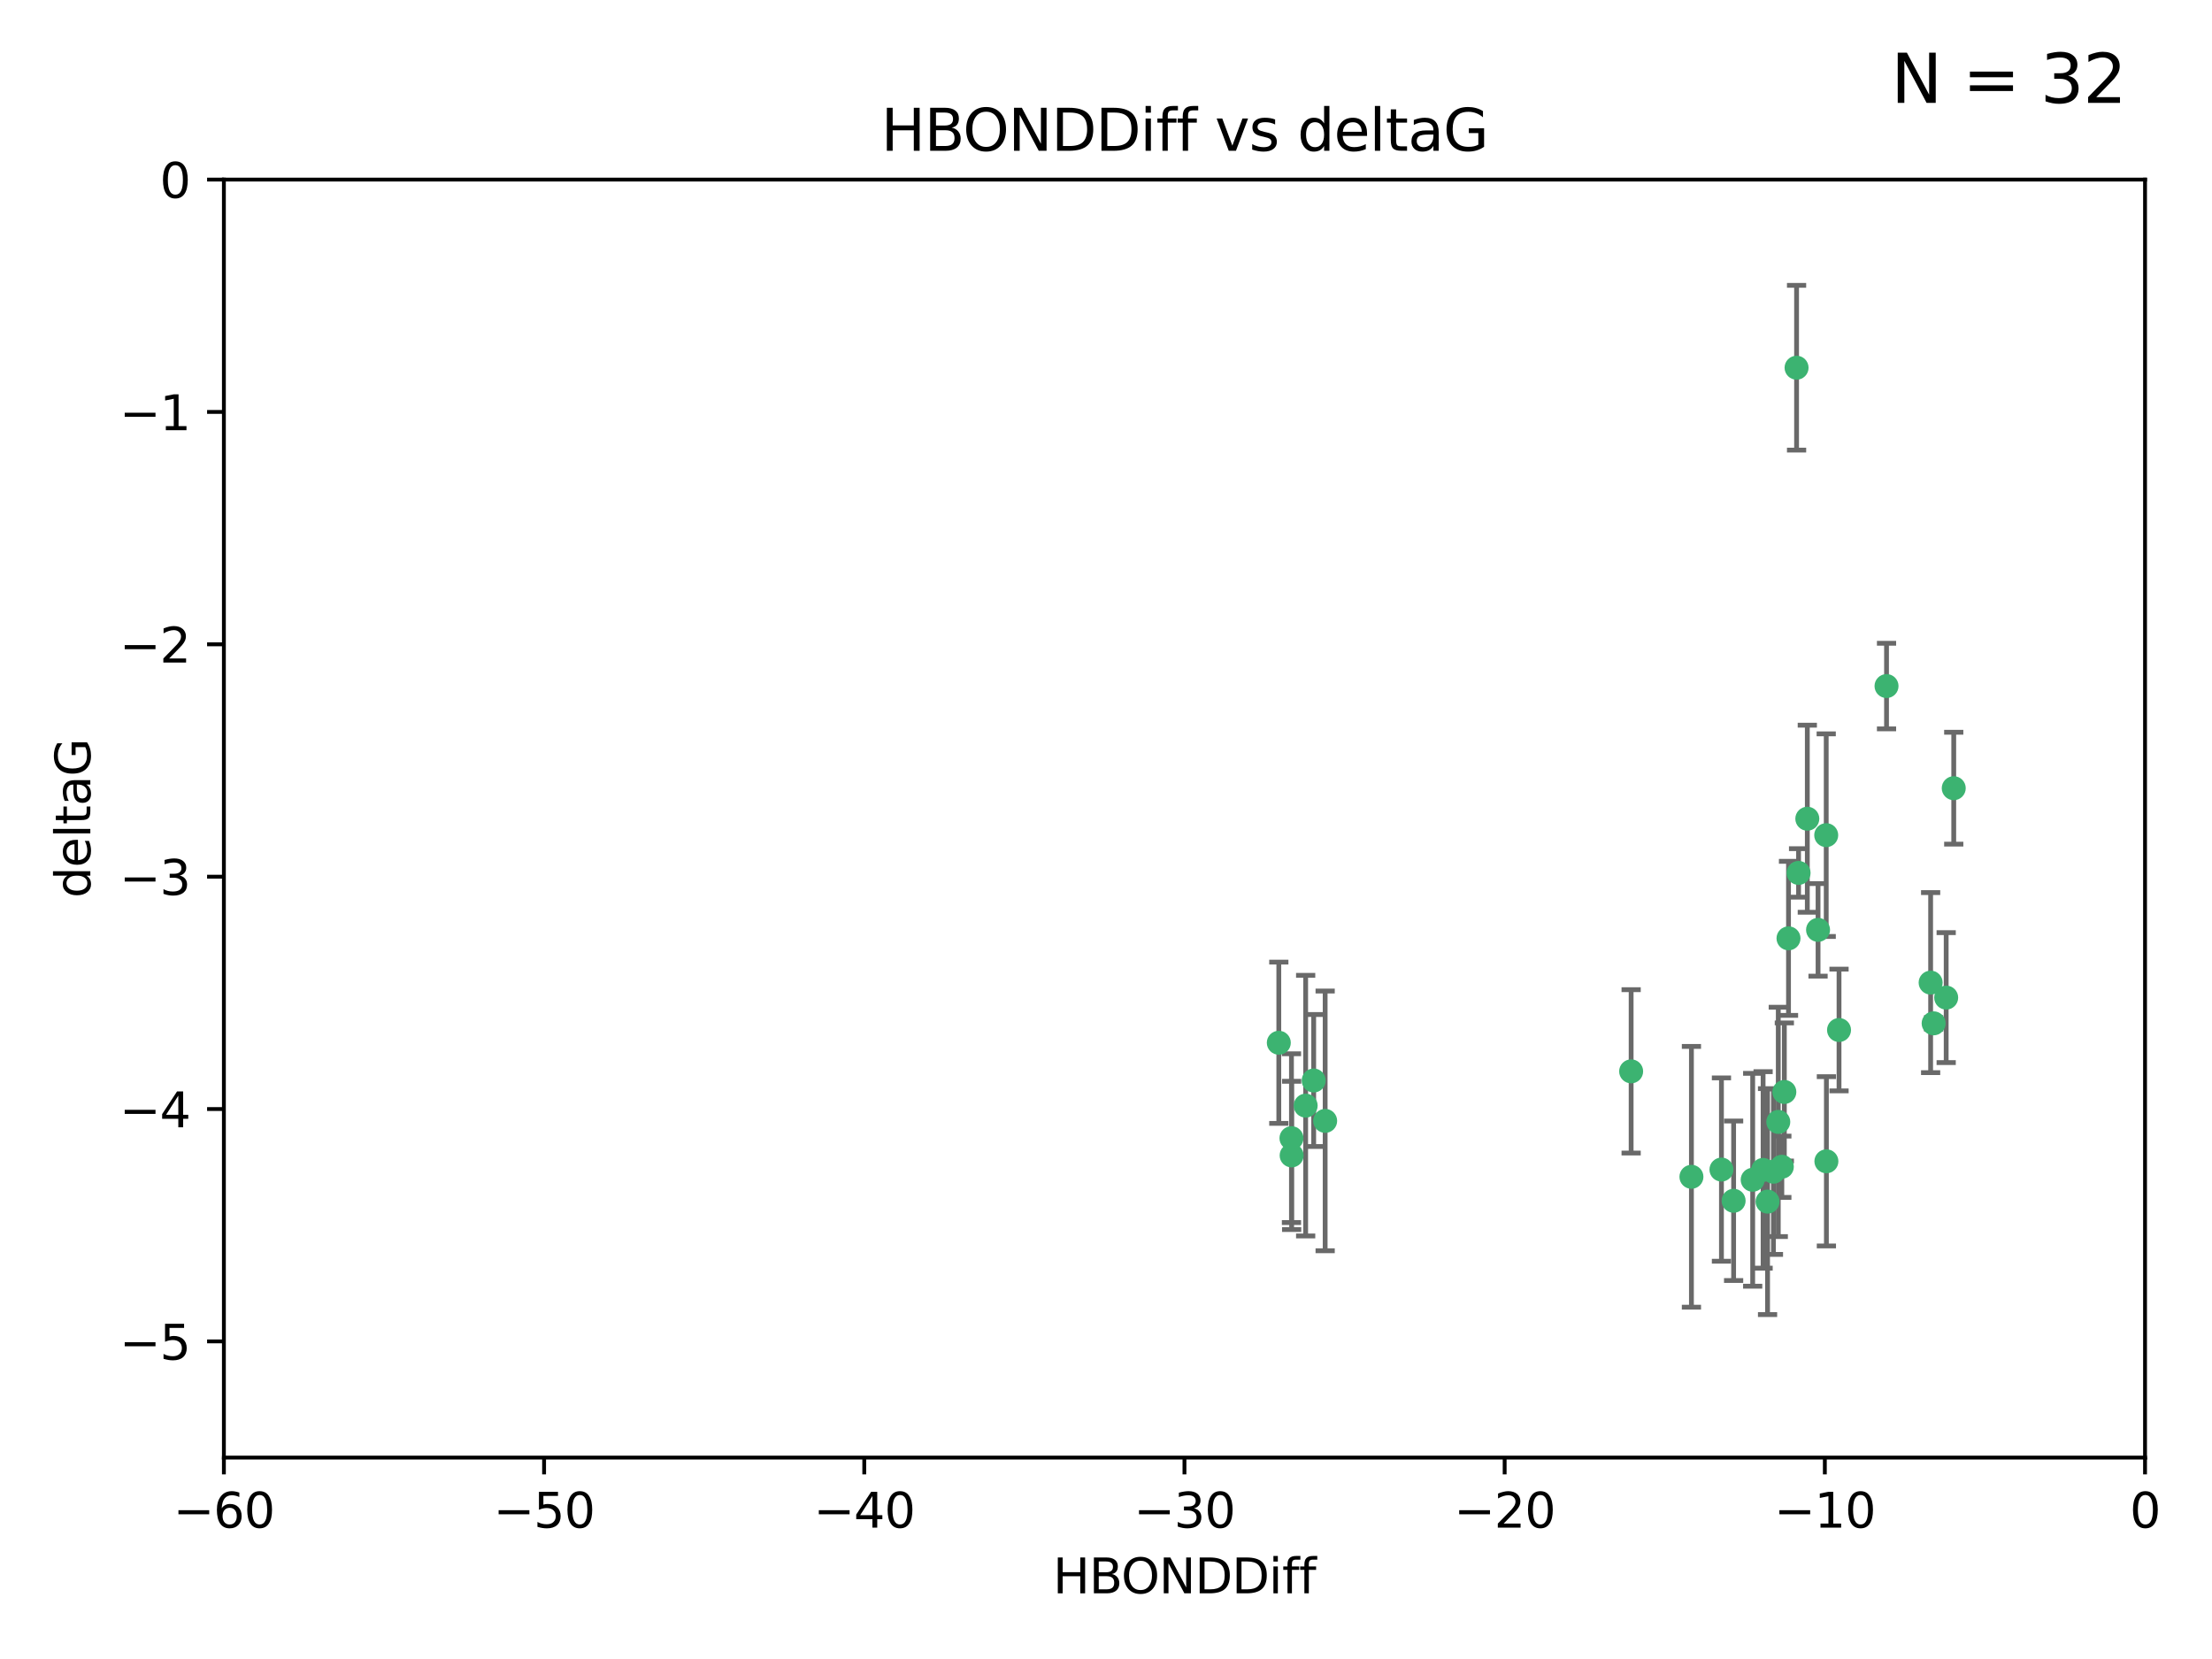 <?xml version="1.0" encoding="utf-8" standalone="no"?>
<!DOCTYPE svg PUBLIC "-//W3C//DTD SVG 1.1//EN"
  "http://www.w3.org/Graphics/SVG/1.1/DTD/svg11.dtd">
<svg xmlns:xlink="http://www.w3.org/1999/xlink" width="460.8pt" height="345.6pt" viewBox="0 0 460.8 345.6" xmlns="http://www.w3.org/2000/svg" version="1.1">
 <defs>
  <style type="text/css">*{stroke-linejoin: round; stroke-linecap: butt}</style>
 </defs>
 <g id="figure_1">
  <g id="patch_1">
   <path d="M 0 345.6 
L 460.8 345.6 
L 460.8 0 
L 0 0 
z
" style="fill: #ffffff"/>
  </g>
  <g id="axes_1">
   <g id="patch_2">
    <path d="M 46.64 303.64 
L 446.85 303.64 
L 446.85 37.411 
L 46.64 37.411 
z
" style="fill: #ffffff"/>
   </g>
   <g id="PathCollection_1">
    <defs>
     <path id="m28b02f0e91" d="M 0 1.118 
C 0.297 1.118 0.581 1 0.791 0.791 
C 1 0.581 1.118 0.297 1.118 0 
C 1.118 -0.297 1 -0.581 0.791 -0.791 
C 0.581 -1 0.297 -1.118 0 -1.118 
C -0.297 -1.118 -0.581 -1 -0.791 -0.791 
C -1 -0.581 -1.118 -0.297 -1.118 0 
C -1.118 0.297 -1 0.581 -0.791 0.791 
C -0.581 1 -0.297 1.118 0 1.118 
z
" style="stroke: #3cb371"/>
    </defs>
    <g clip-path="url(#p4014a7ffcc)">
     <use xlink:href="#m28b02f0e91" x="368.215" y="250.316" style="fill: #3cb371; stroke: #3cb371"/>
     <use xlink:href="#m28b02f0e91" x="380.471" y="241.921" style="fill: #3cb371; stroke: #3cb371"/>
     <use xlink:href="#m28b02f0e91" x="269.035" y="237.101" style="fill: #3cb371; stroke: #3cb371"/>
     <use xlink:href="#m28b02f0e91" x="358.61" y="243.641" style="fill: #3cb371; stroke: #3cb371"/>
     <use xlink:href="#m28b02f0e91" x="352.356" y="245.151" style="fill: #3cb371; stroke: #3cb371"/>
     <use xlink:href="#m28b02f0e91" x="371.188" y="243.057" style="fill: #3cb371; stroke: #3cb371"/>
     <use xlink:href="#m28b02f0e91" x="339.796" y="223.183" style="fill: #3cb371; stroke: #3cb371"/>
     <use xlink:href="#m28b02f0e91" x="370.448" y="233.712" style="fill: #3cb371; stroke: #3cb371"/>
     <use xlink:href="#m28b02f0e91" x="276.054" y="233.502" style="fill: #3cb371; stroke: #3cb371"/>
     <use xlink:href="#m28b02f0e91" x="361.144" y="250.142" style="fill: #3cb371; stroke: #3cb371"/>
     <use xlink:href="#m28b02f0e91" x="378.734" y="193.709" style="fill: #3cb371; stroke: #3cb371"/>
     <use xlink:href="#m28b02f0e91" x="269.073" y="240.695" style="fill: #3cb371; stroke: #3cb371"/>
     <use xlink:href="#m28b02f0e91" x="273.664" y="225.088" style="fill: #3cb371; stroke: #3cb371"/>
     <use xlink:href="#m28b02f0e91" x="365.116" y="245.769" style="fill: #3cb371; stroke: #3cb371"/>
     <use xlink:href="#m28b02f0e91" x="383.103" y="214.57" style="fill: #3cb371; stroke: #3cb371"/>
     <use xlink:href="#m28b02f0e91" x="367.286" y="243.713" style="fill: #3cb371; stroke: #3cb371"/>
     <use xlink:href="#m28b02f0e91" x="380.434" y="173.979" style="fill: #3cb371; stroke: #3cb371"/>
     <use xlink:href="#m28b02f0e91" x="369.439" y="244.088" style="fill: #3cb371; stroke: #3cb371"/>
     <use xlink:href="#m28b02f0e91" x="461.043" y="141.469" style="fill: #3cb371; stroke: #3cb371"/>
     <use xlink:href="#m28b02f0e91" x="374.258" y="76.602" style="fill: #3cb371; stroke: #3cb371"/>
     <use xlink:href="#m28b02f0e91" x="407" y="164.196" style="fill: #3cb371; stroke: #3cb371"/>
     <use xlink:href="#m28b02f0e91" x="372.579" y="195.473" style="fill: #3cb371; stroke: #3cb371"/>
     <use xlink:href="#m28b02f0e91" x="405.425" y="207.82" style="fill: #3cb371; stroke: #3cb371"/>
     <use xlink:href="#m28b02f0e91" x="376.497" y="170.554" style="fill: #3cb371; stroke: #3cb371"/>
     <use xlink:href="#m28b02f0e91" x="271.993" y="230.324" style="fill: #3cb371; stroke: #3cb371"/>
     <use xlink:href="#m28b02f0e91" x="371.712" y="227.477" style="fill: #3cb371; stroke: #3cb371"/>
     <use xlink:href="#m28b02f0e91" x="266.399" y="217.224" style="fill: #3cb371; stroke: #3cb371"/>
     <use xlink:href="#m28b02f0e91" x="459.389" y="126.26" style="fill: #3cb371; stroke: #3cb371"/>
     <use xlink:href="#m28b02f0e91" x="392.998" y="142.919" style="fill: #3cb371; stroke: #3cb371"/>
     <use xlink:href="#m28b02f0e91" x="374.675" y="181.846" style="fill: #3cb371; stroke: #3cb371"/>
     <use xlink:href="#m28b02f0e91" x="402.812" y="213.179" style="fill: #3cb371; stroke: #3cb371"/>
     <use xlink:href="#m28b02f0e91" x="402.186" y="204.697" style="fill: #3cb371; stroke: #3cb371"/>
    </g>
   </g>
   <g id="matplotlib.axis_1">
    <g id="xtick_1">
     <g id="line2d_1">
      <defs>
       <path id="mfb680954b6" d="M 0 0 
L 0 3.5 
" style="stroke: #000000; stroke-width: 0.8"/>
      </defs>
      <g>
       <use xlink:href="#mfb680954b6" x="46.64" y="303.64" style="stroke: #000000; stroke-width: 0.8"/>
      </g>
     </g>
     <g id="text_1">
      <!-- −60 -->
      <g transform="translate(36.088 318.238)scale(0.1 -0.1)">
       <defs>
        <path id="DejaVuSans-2212" d="M 678 2272 
L 4684 2272 
L 4684 1741 
L 678 1741 
L 678 2272 
z
" transform="scale(0.016)"/>
        <path id="DejaVuSans-36" d="M 2113 2584 
Q 1688 2584 1439 2293 
Q 1191 2003 1191 1497 
Q 1191 994 1439 701 
Q 1688 409 2113 409 
Q 2538 409 2786 701 
Q 3034 994 3034 1497 
Q 3034 2003 2786 2293 
Q 2538 2584 2113 2584 
z
M 3366 4563 
L 3366 3988 
Q 3128 4100 2886 4159 
Q 2644 4219 2406 4219 
Q 1781 4219 1451 3797 
Q 1122 3375 1075 2522 
Q 1259 2794 1537 2939 
Q 1816 3084 2150 3084 
Q 2853 3084 3261 2657 
Q 3669 2231 3669 1497 
Q 3669 778 3244 343 
Q 2819 -91 2113 -91 
Q 1303 -91 875 529 
Q 447 1150 447 2328 
Q 447 3434 972 4092 
Q 1497 4750 2381 4750 
Q 2619 4750 2861 4703 
Q 3103 4656 3366 4563 
z
" transform="scale(0.016)"/>
        <path id="DejaVuSans-30" d="M 2034 4250 
Q 1547 4250 1301 3770 
Q 1056 3291 1056 2328 
Q 1056 1369 1301 889 
Q 1547 409 2034 409 
Q 2525 409 2770 889 
Q 3016 1369 3016 2328 
Q 3016 3291 2770 3770 
Q 2525 4250 2034 4250 
z
M 2034 4750 
Q 2819 4750 3233 4129 
Q 3647 3509 3647 2328 
Q 3647 1150 3233 529 
Q 2819 -91 2034 -91 
Q 1250 -91 836 529 
Q 422 1150 422 2328 
Q 422 3509 836 4129 
Q 1250 4750 2034 4750 
z
" transform="scale(0.016)"/>
       </defs>
       <use xlink:href="#DejaVuSans-2212"/>
       <use xlink:href="#DejaVuSans-36" x="83.789"/>
       <use xlink:href="#DejaVuSans-30" x="147.412"/>
      </g>
     </g>
    </g>
    <g id="xtick_2">
     <g id="line2d_2">
      <g>
       <use xlink:href="#mfb680954b6" x="113.342" y="303.64" style="stroke: #000000; stroke-width: 0.8"/>
      </g>
     </g>
     <g id="text_2">
      <!-- −50 -->
      <g transform="translate(102.789 318.238)scale(0.1 -0.1)">
       <defs>
        <path id="DejaVuSans-35" d="M 691 4666 
L 3169 4666 
L 3169 4134 
L 1269 4134 
L 1269 2991 
Q 1406 3038 1543 3061 
Q 1681 3084 1819 3084 
Q 2600 3084 3056 2656 
Q 3513 2228 3513 1497 
Q 3513 744 3044 326 
Q 2575 -91 1722 -91 
Q 1428 -91 1123 -41 
Q 819 9 494 109 
L 494 744 
Q 775 591 1075 516 
Q 1375 441 1709 441 
Q 2250 441 2565 725 
Q 2881 1009 2881 1497 
Q 2881 1984 2565 2268 
Q 2250 2553 1709 2553 
Q 1456 2553 1204 2497 
Q 953 2441 691 2322 
L 691 4666 
z
" transform="scale(0.016)"/>
       </defs>
       <use xlink:href="#DejaVuSans-2212"/>
       <use xlink:href="#DejaVuSans-35" x="83.789"/>
       <use xlink:href="#DejaVuSans-30" x="147.412"/>
      </g>
     </g>
    </g>
    <g id="xtick_3">
     <g id="line2d_3">
      <g>
       <use xlink:href="#mfb680954b6" x="180.043" y="303.64" style="stroke: #000000; stroke-width: 0.8"/>
      </g>
     </g>
     <g id="text_3">
      <!-- −40 -->
      <g transform="translate(169.491 318.238)scale(0.1 -0.1)">
       <defs>
        <path id="DejaVuSans-34" d="M 2419 4116 
L 825 1625 
L 2419 1625 
L 2419 4116 
z
M 2253 4666 
L 3047 4666 
L 3047 1625 
L 3713 1625 
L 3713 1100 
L 3047 1100 
L 3047 0 
L 2419 0 
L 2419 1100 
L 313 1100 
L 313 1709 
L 2253 4666 
z
" transform="scale(0.016)"/>
       </defs>
       <use xlink:href="#DejaVuSans-2212"/>
       <use xlink:href="#DejaVuSans-34" x="83.789"/>
       <use xlink:href="#DejaVuSans-30" x="147.412"/>
      </g>
     </g>
    </g>
    <g id="xtick_4">
     <g id="line2d_4">
      <g>
       <use xlink:href="#mfb680954b6" x="246.745" y="303.64" style="stroke: #000000; stroke-width: 0.8"/>
      </g>
     </g>
     <g id="text_4">
      <!-- −30 -->
      <g transform="translate(236.193 318.238)scale(0.1 -0.1)">
       <defs>
        <path id="DejaVuSans-33" d="M 2597 2516 
Q 3050 2419 3304 2112 
Q 3559 1806 3559 1356 
Q 3559 666 3084 287 
Q 2609 -91 1734 -91 
Q 1441 -91 1130 -33 
Q 819 25 488 141 
L 488 750 
Q 750 597 1062 519 
Q 1375 441 1716 441 
Q 2309 441 2620 675 
Q 2931 909 2931 1356 
Q 2931 1769 2642 2001 
Q 2353 2234 1838 2234 
L 1294 2234 
L 1294 2753 
L 1863 2753 
Q 2328 2753 2575 2939 
Q 2822 3125 2822 3475 
Q 2822 3834 2567 4026 
Q 2313 4219 1838 4219 
Q 1578 4219 1281 4162 
Q 984 4106 628 3988 
L 628 4550 
Q 988 4650 1302 4700 
Q 1616 4750 1894 4750 
Q 2613 4750 3031 4423 
Q 3450 4097 3450 3541 
Q 3450 3153 3228 2886 
Q 3006 2619 2597 2516 
z
" transform="scale(0.016)"/>
       </defs>
       <use xlink:href="#DejaVuSans-2212"/>
       <use xlink:href="#DejaVuSans-33" x="83.789"/>
       <use xlink:href="#DejaVuSans-30" x="147.412"/>
      </g>
     </g>
    </g>
    <g id="xtick_5">
     <g id="line2d_5">
      <g>
       <use xlink:href="#mfb680954b6" x="313.447" y="303.64" style="stroke: #000000; stroke-width: 0.8"/>
      </g>
     </g>
     <g id="text_5">
      <!-- −20 -->
      <g transform="translate(302.894 318.238)scale(0.1 -0.1)">
       <defs>
        <path id="DejaVuSans-32" d="M 1228 531 
L 3431 531 
L 3431 0 
L 469 0 
L 469 531 
Q 828 903 1448 1529 
Q 2069 2156 2228 2338 
Q 2531 2678 2651 2914 
Q 2772 3150 2772 3378 
Q 2772 3750 2511 3984 
Q 2250 4219 1831 4219 
Q 1534 4219 1204 4116 
Q 875 4013 500 3803 
L 500 4441 
Q 881 4594 1212 4672 
Q 1544 4750 1819 4750 
Q 2544 4750 2975 4387 
Q 3406 4025 3406 3419 
Q 3406 3131 3298 2873 
Q 3191 2616 2906 2266 
Q 2828 2175 2409 1742 
Q 1991 1309 1228 531 
z
" transform="scale(0.016)"/>
       </defs>
       <use xlink:href="#DejaVuSans-2212"/>
       <use xlink:href="#DejaVuSans-32" x="83.789"/>
       <use xlink:href="#DejaVuSans-30" x="147.412"/>
      </g>
     </g>
    </g>
    <g id="xtick_6">
     <g id="line2d_6">
      <g>
       <use xlink:href="#mfb680954b6" x="380.148" y="303.64" style="stroke: #000000; stroke-width: 0.8"/>
      </g>
     </g>
     <g id="text_6">
      <!-- −10 -->
      <g transform="translate(369.596 318.238)scale(0.1 -0.1)">
       <defs>
        <path id="DejaVuSans-31" d="M 794 531 
L 1825 531 
L 1825 4091 
L 703 3866 
L 703 4441 
L 1819 4666 
L 2450 4666 
L 2450 531 
L 3481 531 
L 3481 0 
L 794 0 
L 794 531 
z
" transform="scale(0.016)"/>
       </defs>
       <use xlink:href="#DejaVuSans-2212"/>
       <use xlink:href="#DejaVuSans-31" x="83.789"/>
       <use xlink:href="#DejaVuSans-30" x="147.412"/>
      </g>
     </g>
    </g>
    <g id="xtick_7">
     <g id="line2d_7">
      <g>
       <use xlink:href="#mfb680954b6" x="446.85" y="303.64" style="stroke: #000000; stroke-width: 0.8"/>
      </g>
     </g>
     <g id="text_7">
      <!-- 0 -->
      <g transform="translate(443.669 318.238)scale(0.1 -0.1)">
       <use xlink:href="#DejaVuSans-30"/>
      </g>
     </g>
    </g>
    <g id="text_8">
     <!-- HBONDDiff -->
     <g transform="translate(219.356 331.917)scale(0.1 -0.1)">
      <defs>
       <path id="DejaVuSans-48" d="M 628 4666 
L 1259 4666 
L 1259 2753 
L 3553 2753 
L 3553 4666 
L 4184 4666 
L 4184 0 
L 3553 0 
L 3553 2222 
L 1259 2222 
L 1259 0 
L 628 0 
L 628 4666 
z
" transform="scale(0.016)"/>
       <path id="DejaVuSans-42" d="M 1259 2228 
L 1259 519 
L 2272 519 
Q 2781 519 3026 730 
Q 3272 941 3272 1375 
Q 3272 1813 3026 2020 
Q 2781 2228 2272 2228 
L 1259 2228 
z
M 1259 4147 
L 1259 2741 
L 2194 2741 
Q 2656 2741 2882 2914 
Q 3109 3088 3109 3444 
Q 3109 3797 2882 3972 
Q 2656 4147 2194 4147 
L 1259 4147 
z
M 628 4666 
L 2241 4666 
Q 2963 4666 3353 4366 
Q 3744 4066 3744 3513 
Q 3744 3084 3544 2831 
Q 3344 2578 2956 2516 
Q 3422 2416 3680 2098 
Q 3938 1781 3938 1306 
Q 3938 681 3513 340 
Q 3088 0 2303 0 
L 628 0 
L 628 4666 
z
" transform="scale(0.016)"/>
       <path id="DejaVuSans-4f" d="M 2522 4238 
Q 1834 4238 1429 3725 
Q 1025 3213 1025 2328 
Q 1025 1447 1429 934 
Q 1834 422 2522 422 
Q 3209 422 3611 934 
Q 4013 1447 4013 2328 
Q 4013 3213 3611 3725 
Q 3209 4238 2522 4238 
z
M 2522 4750 
Q 3503 4750 4090 4092 
Q 4678 3434 4678 2328 
Q 4678 1225 4090 567 
Q 3503 -91 2522 -91 
Q 1538 -91 948 565 
Q 359 1222 359 2328 
Q 359 3434 948 4092 
Q 1538 4750 2522 4750 
z
" transform="scale(0.016)"/>
       <path id="DejaVuSans-4e" d="M 628 4666 
L 1478 4666 
L 3547 763 
L 3547 4666 
L 4159 4666 
L 4159 0 
L 3309 0 
L 1241 3903 
L 1241 0 
L 628 0 
L 628 4666 
z
" transform="scale(0.016)"/>
       <path id="DejaVuSans-44" d="M 1259 4147 
L 1259 519 
L 2022 519 
Q 2988 519 3436 956 
Q 3884 1394 3884 2338 
Q 3884 3275 3436 3711 
Q 2988 4147 2022 4147 
L 1259 4147 
z
M 628 4666 
L 1925 4666 
Q 3281 4666 3915 4102 
Q 4550 3538 4550 2338 
Q 4550 1131 3912 565 
Q 3275 0 1925 0 
L 628 0 
L 628 4666 
z
" transform="scale(0.016)"/>
       <path id="DejaVuSans-69" d="M 603 3500 
L 1178 3500 
L 1178 0 
L 603 0 
L 603 3500 
z
M 603 4863 
L 1178 4863 
L 1178 4134 
L 603 4134 
L 603 4863 
z
" transform="scale(0.016)"/>
       <path id="DejaVuSans-66" d="M 2375 4863 
L 2375 4384 
L 1825 4384 
Q 1516 4384 1395 4259 
Q 1275 4134 1275 3809 
L 1275 3500 
L 2222 3500 
L 2222 3053 
L 1275 3053 
L 1275 0 
L 697 0 
L 697 3053 
L 147 3053 
L 147 3500 
L 697 3500 
L 697 3744 
Q 697 4328 969 4595 
Q 1241 4863 1831 4863 
L 2375 4863 
z
" transform="scale(0.016)"/>
      </defs>
      <use xlink:href="#DejaVuSans-48"/>
      <use xlink:href="#DejaVuSans-42" x="75.195"/>
      <use xlink:href="#DejaVuSans-4f" x="142.049"/>
      <use xlink:href="#DejaVuSans-4e" x="220.76"/>
      <use xlink:href="#DejaVuSans-44" x="295.564"/>
      <use xlink:href="#DejaVuSans-44" x="372.566"/>
      <use xlink:href="#DejaVuSans-69" x="449.568"/>
      <use xlink:href="#DejaVuSans-66" x="477.352"/>
      <use xlink:href="#DejaVuSans-66" x="512.557"/>
     </g>
    </g>
   </g>
   <g id="matplotlib.axis_2">
    <g id="ytick_1">
     <g id="line2d_8">
      <defs>
       <path id="mc4b645ba9f" d="M 0 0 
L -3.5 0 
" style="stroke: #000000; stroke-width: 0.8"/>
      </defs>
      <g>
       <use xlink:href="#mc4b645ba9f" x="46.64" y="279.437" style="stroke: #000000; stroke-width: 0.8"/>
      </g>
     </g>
     <g id="text_9">
      <!-- −5 -->
      <g transform="translate(24.898 283.237)scale(0.1 -0.1)">
       <use xlink:href="#DejaVuSans-2212"/>
       <use xlink:href="#DejaVuSans-35" x="83.789"/>
      </g>
     </g>
    </g>
    <g id="ytick_2">
     <g id="line2d_9">
      <g>
       <use xlink:href="#mc4b645ba9f" x="46.64" y="231.032" style="stroke: #000000; stroke-width: 0.8"/>
      </g>
     </g>
     <g id="text_10">
      <!-- −4 -->
      <g transform="translate(24.898 234.831)scale(0.1 -0.1)">
       <use xlink:href="#DejaVuSans-2212"/>
       <use xlink:href="#DejaVuSans-34" x="83.789"/>
      </g>
     </g>
    </g>
    <g id="ytick_3">
     <g id="line2d_10">
      <g>
       <use xlink:href="#mc4b645ba9f" x="46.64" y="182.627" style="stroke: #000000; stroke-width: 0.8"/>
      </g>
     </g>
     <g id="text_11">
      <!-- −3 -->
      <g transform="translate(24.898 186.426)scale(0.1 -0.1)">
       <use xlink:href="#DejaVuSans-2212"/>
       <use xlink:href="#DejaVuSans-33" x="83.789"/>
      </g>
     </g>
    </g>
    <g id="ytick_4">
     <g id="line2d_11">
      <g>
       <use xlink:href="#mc4b645ba9f" x="46.64" y="134.222" style="stroke: #000000; stroke-width: 0.8"/>
      </g>
     </g>
     <g id="text_12">
      <!-- −2 -->
      <g transform="translate(24.898 138.021)scale(0.1 -0.1)">
       <use xlink:href="#DejaVuSans-2212"/>
       <use xlink:href="#DejaVuSans-32" x="83.789"/>
      </g>
     </g>
    </g>
    <g id="ytick_5">
     <g id="line2d_12">
      <g>
       <use xlink:href="#mc4b645ba9f" x="46.64" y="85.816" style="stroke: #000000; stroke-width: 0.8"/>
      </g>
     </g>
     <g id="text_13">
      <!-- −1 -->
      <g transform="translate(24.898 89.616)scale(0.1 -0.1)">
       <use xlink:href="#DejaVuSans-2212"/>
       <use xlink:href="#DejaVuSans-31" x="83.789"/>
      </g>
     </g>
    </g>
    <g id="ytick_6">
     <g id="line2d_13">
      <g>
       <use xlink:href="#mc4b645ba9f" x="46.64" y="37.411" style="stroke: #000000; stroke-width: 0.8"/>
      </g>
     </g>
     <g id="text_14">
      <!-- 0 -->
      <g transform="translate(33.278 41.21)scale(0.1 -0.1)">
       <use xlink:href="#DejaVuSans-30"/>
      </g>
     </g>
    </g>
    <g id="text_15">
     <!-- deltaG -->
     <g transform="translate(18.818 187.064)rotate(-90)scale(0.1 -0.1)">
      <defs>
       <path id="DejaVuSans-64" d="M 2906 2969 
L 2906 4863 
L 3481 4863 
L 3481 0 
L 2906 0 
L 2906 525 
Q 2725 213 2448 61 
Q 2172 -91 1784 -91 
Q 1150 -91 751 415 
Q 353 922 353 1747 
Q 353 2572 751 3078 
Q 1150 3584 1784 3584 
Q 2172 3584 2448 3432 
Q 2725 3281 2906 2969 
z
M 947 1747 
Q 947 1113 1208 752 
Q 1469 391 1925 391 
Q 2381 391 2643 752 
Q 2906 1113 2906 1747 
Q 2906 2381 2643 2742 
Q 2381 3103 1925 3103 
Q 1469 3103 1208 2742 
Q 947 2381 947 1747 
z
" transform="scale(0.016)"/>
       <path id="DejaVuSans-65" d="M 3597 1894 
L 3597 1613 
L 953 1613 
Q 991 1019 1311 708 
Q 1631 397 2203 397 
Q 2534 397 2845 478 
Q 3156 559 3463 722 
L 3463 178 
Q 3153 47 2828 -22 
Q 2503 -91 2169 -91 
Q 1331 -91 842 396 
Q 353 884 353 1716 
Q 353 2575 817 3079 
Q 1281 3584 2069 3584 
Q 2775 3584 3186 3129 
Q 3597 2675 3597 1894 
z
M 3022 2063 
Q 3016 2534 2758 2815 
Q 2500 3097 2075 3097 
Q 1594 3097 1305 2825 
Q 1016 2553 972 2059 
L 3022 2063 
z
" transform="scale(0.016)"/>
       <path id="DejaVuSans-6c" d="M 603 4863 
L 1178 4863 
L 1178 0 
L 603 0 
L 603 4863 
z
" transform="scale(0.016)"/>
       <path id="DejaVuSans-74" d="M 1172 4494 
L 1172 3500 
L 2356 3500 
L 2356 3053 
L 1172 3053 
L 1172 1153 
Q 1172 725 1289 603 
Q 1406 481 1766 481 
L 2356 481 
L 2356 0 
L 1766 0 
Q 1100 0 847 248 
Q 594 497 594 1153 
L 594 3053 
L 172 3053 
L 172 3500 
L 594 3500 
L 594 4494 
L 1172 4494 
z
" transform="scale(0.016)"/>
       <path id="DejaVuSans-61" d="M 2194 1759 
Q 1497 1759 1228 1600 
Q 959 1441 959 1056 
Q 959 750 1161 570 
Q 1363 391 1709 391 
Q 2188 391 2477 730 
Q 2766 1069 2766 1631 
L 2766 1759 
L 2194 1759 
z
M 3341 1997 
L 3341 0 
L 2766 0 
L 2766 531 
Q 2569 213 2275 61 
Q 1981 -91 1556 -91 
Q 1019 -91 701 211 
Q 384 513 384 1019 
Q 384 1609 779 1909 
Q 1175 2209 1959 2209 
L 2766 2209 
L 2766 2266 
Q 2766 2663 2505 2880 
Q 2244 3097 1772 3097 
Q 1472 3097 1187 3025 
Q 903 2953 641 2809 
L 641 3341 
Q 956 3463 1253 3523 
Q 1550 3584 1831 3584 
Q 2591 3584 2966 3190 
Q 3341 2797 3341 1997 
z
" transform="scale(0.016)"/>
       <path id="DejaVuSans-47" d="M 3809 666 
L 3809 1919 
L 2778 1919 
L 2778 2438 
L 4434 2438 
L 4434 434 
Q 4069 175 3628 42 
Q 3188 -91 2688 -91 
Q 1594 -91 976 548 
Q 359 1188 359 2328 
Q 359 3472 976 4111 
Q 1594 4750 2688 4750 
Q 3144 4750 3555 4637 
Q 3966 4525 4313 4306 
L 4313 3634 
Q 3963 3931 3569 4081 
Q 3175 4231 2741 4231 
Q 1884 4231 1454 3753 
Q 1025 3275 1025 2328 
Q 1025 1384 1454 906 
Q 1884 428 2741 428 
Q 3075 428 3337 486 
Q 3600 544 3809 666 
z
" transform="scale(0.016)"/>
      </defs>
      <use xlink:href="#DejaVuSans-64"/>
      <use xlink:href="#DejaVuSans-65" x="63.477"/>
      <use xlink:href="#DejaVuSans-6c" x="125"/>
      <use xlink:href="#DejaVuSans-74" x="152.783"/>
      <use xlink:href="#DejaVuSans-61" x="191.992"/>
      <use xlink:href="#DejaVuSans-47" x="253.271"/>
     </g>
    </g>
   </g>
   <g id="LineCollection_1">
    <path d="M 368.215 273.851 
L 368.215 226.78 
" clip-path="url(#p4014a7ffcc)" style="fill: none; stroke: #696969"/>
    <path d="M 380.471 259.557 
L 380.471 224.286 
" clip-path="url(#p4014a7ffcc)" style="fill: none; stroke: #696969"/>
    <path d="M 269.035 254.682 
L 269.035 219.519 
" clip-path="url(#p4014a7ffcc)" style="fill: none; stroke: #696969"/>
    <path d="M 358.61 262.737 
L 358.61 224.544 
" clip-path="url(#p4014a7ffcc)" style="fill: none; stroke: #696969"/>
    <path d="M 352.356 272.312 
L 352.356 217.99 
" clip-path="url(#p4014a7ffcc)" style="fill: none; stroke: #696969"/>
    <path d="M 371.188 249.446 
L 371.188 236.669 
" clip-path="url(#p4014a7ffcc)" style="fill: none; stroke: #696969"/>
    <path d="M 339.796 240.197 
L 339.796 206.168 
" clip-path="url(#p4014a7ffcc)" style="fill: none; stroke: #696969"/>
    <path d="M 370.448 257.598 
L 370.448 209.826 
" clip-path="url(#p4014a7ffcc)" style="fill: none; stroke: #696969"/>
    <path d="M 276.054 260.554 
L 276.054 206.45 
" clip-path="url(#p4014a7ffcc)" style="fill: none; stroke: #696969"/>
    <path d="M 361.144 266.753 
L 361.144 233.531 
" clip-path="url(#p4014a7ffcc)" style="fill: none; stroke: #696969"/>
    <path d="M 378.734 203.348 
L 378.734 184.071 
" clip-path="url(#p4014a7ffcc)" style="fill: none; stroke: #696969"/>
    <path d="M 269.073 256.139 
L 269.073 225.251 
" clip-path="url(#p4014a7ffcc)" style="fill: none; stroke: #696969"/>
    <path d="M 273.664 238.836 
L 273.664 211.34 
" clip-path="url(#p4014a7ffcc)" style="fill: none; stroke: #696969"/>
    <path d="M 365.116 267.941 
L 365.116 223.597 
" clip-path="url(#p4014a7ffcc)" style="fill: none; stroke: #696969"/>
    <path d="M 383.103 227.251 
L 383.103 201.889 
" clip-path="url(#p4014a7ffcc)" style="fill: none; stroke: #696969"/>
    <path d="M 367.286 264.178 
L 367.286 223.248 
" clip-path="url(#p4014a7ffcc)" style="fill: none; stroke: #696969"/>
    <path d="M 380.434 195.085 
L 380.434 152.873 
" clip-path="url(#p4014a7ffcc)" style="fill: none; stroke: #696969"/>
    <path d="M 369.439 261.318 
L 369.439 226.858 
" clip-path="url(#p4014a7ffcc)" style="fill: none; stroke: #696969"/>
    <path d="M 461.043 146.137 
L 461.043 136.802 
" clip-path="url(#p4014a7ffcc)" style="fill: none; stroke: #696969"/>
    <path d="M 374.258 93.762 
L 374.258 59.442 
" clip-path="url(#p4014a7ffcc)" style="fill: none; stroke: #696969"/>
    <path d="M 407 175.847 
L 407 152.545 
" clip-path="url(#p4014a7ffcc)" style="fill: none; stroke: #696969"/>
    <path d="M 372.579 211.518 
L 372.579 179.428 
" clip-path="url(#p4014a7ffcc)" style="fill: none; stroke: #696969"/>
    <path d="M 405.425 221.356 
L 405.425 194.285 
" clip-path="url(#p4014a7ffcc)" style="fill: none; stroke: #696969"/>
    <path d="M 376.497 190.037 
L 376.497 151.07 
" clip-path="url(#p4014a7ffcc)" style="fill: none; stroke: #696969"/>
    <path d="M 271.993 257.471 
L 271.993 203.178 
" clip-path="url(#p4014a7ffcc)" style="fill: none; stroke: #696969"/>
    <path d="M 371.712 241.86 
L 371.712 213.095 
" clip-path="url(#p4014a7ffcc)" style="fill: none; stroke: #696969"/>
    <path d="M 266.399 234.021 
L 266.399 200.426 
" clip-path="url(#p4014a7ffcc)" style="fill: none; stroke: #696969"/>
    <path d="M 459.389 140.03 
L 459.389 112.489 
" clip-path="url(#p4014a7ffcc)" style="fill: none; stroke: #696969"/>
    <path d="M 392.998 151.833 
L 392.998 134.005 
" clip-path="url(#p4014a7ffcc)" style="fill: none; stroke: #696969"/>
    <path d="M 374.675 186.895 
L 374.675 176.797 
" clip-path="url(#p4014a7ffcc)" style="fill: none; stroke: #696969"/>
    <path d="M 402.812 214.388 
L 402.812 211.971 
" clip-path="url(#p4014a7ffcc)" style="fill: none; stroke: #696969"/>
    <path d="M 402.186 223.452 
L 402.186 185.941 
" clip-path="url(#p4014a7ffcc)" style="fill: none; stroke: #696969"/>
   </g>
   <g id="line2d_14">
    <defs>
     <path id="mde7a3d47fe" d="M 2 0 
L -2 -0 
" style="stroke: #696969"/>
    </defs>
    <g clip-path="url(#p4014a7ffcc)">
     <use xlink:href="#mde7a3d47fe" x="368.215" y="273.851" style="fill: #696969; stroke: #696969"/>
     <use xlink:href="#mde7a3d47fe" x="380.471" y="259.557" style="fill: #696969; stroke: #696969"/>
     <use xlink:href="#mde7a3d47fe" x="269.035" y="254.682" style="fill: #696969; stroke: #696969"/>
     <use xlink:href="#mde7a3d47fe" x="358.61" y="262.737" style="fill: #696969; stroke: #696969"/>
     <use xlink:href="#mde7a3d47fe" x="352.356" y="272.312" style="fill: #696969; stroke: #696969"/>
     <use xlink:href="#mde7a3d47fe" x="371.188" y="249.446" style="fill: #696969; stroke: #696969"/>
     <use xlink:href="#mde7a3d47fe" x="339.796" y="240.197" style="fill: #696969; stroke: #696969"/>
     <use xlink:href="#mde7a3d47fe" x="370.448" y="257.598" style="fill: #696969; stroke: #696969"/>
     <use xlink:href="#mde7a3d47fe" x="276.054" y="260.554" style="fill: #696969; stroke: #696969"/>
     <use xlink:href="#mde7a3d47fe" x="361.144" y="266.753" style="fill: #696969; stroke: #696969"/>
     <use xlink:href="#mde7a3d47fe" x="378.734" y="203.348" style="fill: #696969; stroke: #696969"/>
     <use xlink:href="#mde7a3d47fe" x="269.073" y="256.139" style="fill: #696969; stroke: #696969"/>
     <use xlink:href="#mde7a3d47fe" x="273.664" y="238.836" style="fill: #696969; stroke: #696969"/>
     <use xlink:href="#mde7a3d47fe" x="365.116" y="267.941" style="fill: #696969; stroke: #696969"/>
     <use xlink:href="#mde7a3d47fe" x="383.103" y="227.251" style="fill: #696969; stroke: #696969"/>
     <use xlink:href="#mde7a3d47fe" x="367.286" y="264.178" style="fill: #696969; stroke: #696969"/>
     <use xlink:href="#mde7a3d47fe" x="380.434" y="195.085" style="fill: #696969; stroke: #696969"/>
     <use xlink:href="#mde7a3d47fe" x="369.439" y="261.318" style="fill: #696969; stroke: #696969"/>
     <use xlink:href="#mde7a3d47fe" x="461.043" y="146.137" style="fill: #696969; stroke: #696969"/>
     <use xlink:href="#mde7a3d47fe" x="374.258" y="93.762" style="fill: #696969; stroke: #696969"/>
     <use xlink:href="#mde7a3d47fe" x="407" y="175.847" style="fill: #696969; stroke: #696969"/>
     <use xlink:href="#mde7a3d47fe" x="372.579" y="211.518" style="fill: #696969; stroke: #696969"/>
     <use xlink:href="#mde7a3d47fe" x="405.425" y="221.356" style="fill: #696969; stroke: #696969"/>
     <use xlink:href="#mde7a3d47fe" x="376.497" y="190.037" style="fill: #696969; stroke: #696969"/>
     <use xlink:href="#mde7a3d47fe" x="271.993" y="257.471" style="fill: #696969; stroke: #696969"/>
     <use xlink:href="#mde7a3d47fe" x="371.712" y="241.86" style="fill: #696969; stroke: #696969"/>
     <use xlink:href="#mde7a3d47fe" x="266.399" y="234.021" style="fill: #696969; stroke: #696969"/>
     <use xlink:href="#mde7a3d47fe" x="459.389" y="140.03" style="fill: #696969; stroke: #696969"/>
     <use xlink:href="#mde7a3d47fe" x="392.998" y="151.833" style="fill: #696969; stroke: #696969"/>
     <use xlink:href="#mde7a3d47fe" x="374.675" y="186.895" style="fill: #696969; stroke: #696969"/>
     <use xlink:href="#mde7a3d47fe" x="402.812" y="214.388" style="fill: #696969; stroke: #696969"/>
     <use xlink:href="#mde7a3d47fe" x="402.186" y="223.452" style="fill: #696969; stroke: #696969"/>
    </g>
   </g>
   <g id="line2d_15">
    <g clip-path="url(#p4014a7ffcc)">
     <use xlink:href="#mde7a3d47fe" x="368.215" y="226.78" style="fill: #696969; stroke: #696969"/>
     <use xlink:href="#mde7a3d47fe" x="380.471" y="224.286" style="fill: #696969; stroke: #696969"/>
     <use xlink:href="#mde7a3d47fe" x="269.035" y="219.519" style="fill: #696969; stroke: #696969"/>
     <use xlink:href="#mde7a3d47fe" x="358.61" y="224.544" style="fill: #696969; stroke: #696969"/>
     <use xlink:href="#mde7a3d47fe" x="352.356" y="217.99" style="fill: #696969; stroke: #696969"/>
     <use xlink:href="#mde7a3d47fe" x="371.188" y="236.669" style="fill: #696969; stroke: #696969"/>
     <use xlink:href="#mde7a3d47fe" x="339.796" y="206.168" style="fill: #696969; stroke: #696969"/>
     <use xlink:href="#mde7a3d47fe" x="370.448" y="209.826" style="fill: #696969; stroke: #696969"/>
     <use xlink:href="#mde7a3d47fe" x="276.054" y="206.45" style="fill: #696969; stroke: #696969"/>
     <use xlink:href="#mde7a3d47fe" x="361.144" y="233.531" style="fill: #696969; stroke: #696969"/>
     <use xlink:href="#mde7a3d47fe" x="378.734" y="184.071" style="fill: #696969; stroke: #696969"/>
     <use xlink:href="#mde7a3d47fe" x="269.073" y="225.251" style="fill: #696969; stroke: #696969"/>
     <use xlink:href="#mde7a3d47fe" x="273.664" y="211.34" style="fill: #696969; stroke: #696969"/>
     <use xlink:href="#mde7a3d47fe" x="365.116" y="223.597" style="fill: #696969; stroke: #696969"/>
     <use xlink:href="#mde7a3d47fe" x="383.103" y="201.889" style="fill: #696969; stroke: #696969"/>
     <use xlink:href="#mde7a3d47fe" x="367.286" y="223.248" style="fill: #696969; stroke: #696969"/>
     <use xlink:href="#mde7a3d47fe" x="380.434" y="152.873" style="fill: #696969; stroke: #696969"/>
     <use xlink:href="#mde7a3d47fe" x="369.439" y="226.858" style="fill: #696969; stroke: #696969"/>
     <use xlink:href="#mde7a3d47fe" x="461.043" y="136.802" style="fill: #696969; stroke: #696969"/>
     <use xlink:href="#mde7a3d47fe" x="374.258" y="59.442" style="fill: #696969; stroke: #696969"/>
     <use xlink:href="#mde7a3d47fe" x="407" y="152.545" style="fill: #696969; stroke: #696969"/>
     <use xlink:href="#mde7a3d47fe" x="372.579" y="179.428" style="fill: #696969; stroke: #696969"/>
     <use xlink:href="#mde7a3d47fe" x="405.425" y="194.285" style="fill: #696969; stroke: #696969"/>
     <use xlink:href="#mde7a3d47fe" x="376.497" y="151.07" style="fill: #696969; stroke: #696969"/>
     <use xlink:href="#mde7a3d47fe" x="271.993" y="203.178" style="fill: #696969; stroke: #696969"/>
     <use xlink:href="#mde7a3d47fe" x="371.712" y="213.095" style="fill: #696969; stroke: #696969"/>
     <use xlink:href="#mde7a3d47fe" x="266.399" y="200.426" style="fill: #696969; stroke: #696969"/>
     <use xlink:href="#mde7a3d47fe" x="459.389" y="112.489" style="fill: #696969; stroke: #696969"/>
     <use xlink:href="#mde7a3d47fe" x="392.998" y="134.005" style="fill: #696969; stroke: #696969"/>
     <use xlink:href="#mde7a3d47fe" x="374.675" y="176.797" style="fill: #696969; stroke: #696969"/>
     <use xlink:href="#mde7a3d47fe" x="402.812" y="211.971" style="fill: #696969; stroke: #696969"/>
     <use xlink:href="#mde7a3d47fe" x="402.186" y="185.941" style="fill: #696969; stroke: #696969"/>
    </g>
   </g>
   <g id="line2d_16">
    <defs>
     <path id="m532b8571c7" d="M 0 2 
C 0.53 2 1.039 1.789 1.414 1.414 
C 1.789 1.039 2 0.53 2 0 
C 2 -0.53 1.789 -1.039 1.414 -1.414 
C 1.039 -1.789 0.53 -2 0 -2 
C -0.53 -2 -1.039 -1.789 -1.414 -1.414 
C -1.789 -1.039 -2 -0.53 -2 0 
C -2 0.53 -1.789 1.039 -1.414 1.414 
C -1.039 1.789 -0.53 2 0 2 
z
" style="stroke: #3cb371"/>
    </defs>
    <g clip-path="url(#p4014a7ffcc)">
     <use xlink:href="#m532b8571c7" x="368.215" y="250.316" style="fill: #3cb371; stroke: #3cb371"/>
     <use xlink:href="#m532b8571c7" x="380.471" y="241.921" style="fill: #3cb371; stroke: #3cb371"/>
     <use xlink:href="#m532b8571c7" x="269.035" y="237.101" style="fill: #3cb371; stroke: #3cb371"/>
     <use xlink:href="#m532b8571c7" x="358.61" y="243.641" style="fill: #3cb371; stroke: #3cb371"/>
     <use xlink:href="#m532b8571c7" x="352.356" y="245.151" style="fill: #3cb371; stroke: #3cb371"/>
     <use xlink:href="#m532b8571c7" x="371.188" y="243.057" style="fill: #3cb371; stroke: #3cb371"/>
     <use xlink:href="#m532b8571c7" x="339.796" y="223.183" style="fill: #3cb371; stroke: #3cb371"/>
     <use xlink:href="#m532b8571c7" x="370.448" y="233.712" style="fill: #3cb371; stroke: #3cb371"/>
     <use xlink:href="#m532b8571c7" x="276.054" y="233.502" style="fill: #3cb371; stroke: #3cb371"/>
     <use xlink:href="#m532b8571c7" x="361.144" y="250.142" style="fill: #3cb371; stroke: #3cb371"/>
     <use xlink:href="#m532b8571c7" x="378.734" y="193.709" style="fill: #3cb371; stroke: #3cb371"/>
     <use xlink:href="#m532b8571c7" x="269.073" y="240.695" style="fill: #3cb371; stroke: #3cb371"/>
     <use xlink:href="#m532b8571c7" x="273.664" y="225.088" style="fill: #3cb371; stroke: #3cb371"/>
     <use xlink:href="#m532b8571c7" x="365.116" y="245.769" style="fill: #3cb371; stroke: #3cb371"/>
     <use xlink:href="#m532b8571c7" x="383.103" y="214.57" style="fill: #3cb371; stroke: #3cb371"/>
     <use xlink:href="#m532b8571c7" x="367.286" y="243.713" style="fill: #3cb371; stroke: #3cb371"/>
     <use xlink:href="#m532b8571c7" x="380.434" y="173.979" style="fill: #3cb371; stroke: #3cb371"/>
     <use xlink:href="#m532b8571c7" x="369.439" y="244.088" style="fill: #3cb371; stroke: #3cb371"/>
     <use xlink:href="#m532b8571c7" x="461.043" y="141.469" style="fill: #3cb371; stroke: #3cb371"/>
     <use xlink:href="#m532b8571c7" x="374.258" y="76.602" style="fill: #3cb371; stroke: #3cb371"/>
     <use xlink:href="#m532b8571c7" x="407" y="164.196" style="fill: #3cb371; stroke: #3cb371"/>
     <use xlink:href="#m532b8571c7" x="372.579" y="195.473" style="fill: #3cb371; stroke: #3cb371"/>
     <use xlink:href="#m532b8571c7" x="405.425" y="207.82" style="fill: #3cb371; stroke: #3cb371"/>
     <use xlink:href="#m532b8571c7" x="376.497" y="170.554" style="fill: #3cb371; stroke: #3cb371"/>
     <use xlink:href="#m532b8571c7" x="271.993" y="230.324" style="fill: #3cb371; stroke: #3cb371"/>
     <use xlink:href="#m532b8571c7" x="371.712" y="227.477" style="fill: #3cb371; stroke: #3cb371"/>
     <use xlink:href="#m532b8571c7" x="266.399" y="217.224" style="fill: #3cb371; stroke: #3cb371"/>
     <use xlink:href="#m532b8571c7" x="459.389" y="126.26" style="fill: #3cb371; stroke: #3cb371"/>
     <use xlink:href="#m532b8571c7" x="392.998" y="142.919" style="fill: #3cb371; stroke: #3cb371"/>
     <use xlink:href="#m532b8571c7" x="374.675" y="181.846" style="fill: #3cb371; stroke: #3cb371"/>
     <use xlink:href="#m532b8571c7" x="402.812" y="213.179" style="fill: #3cb371; stroke: #3cb371"/>
     <use xlink:href="#m532b8571c7" x="402.186" y="204.697" style="fill: #3cb371; stroke: #3cb371"/>
    </g>
   </g>
   <g id="patch_3">
    <path d="M 46.64 303.64 
L 46.64 37.411 
" style="fill: none; stroke: #000000; stroke-width: 0.8; stroke-linejoin: miter; stroke-linecap: square"/>
   </g>
   <g id="patch_4">
    <path d="M 446.85 303.64 
L 446.85 37.411 
" style="fill: none; stroke: #000000; stroke-width: 0.8; stroke-linejoin: miter; stroke-linecap: square"/>
   </g>
   <g id="patch_5">
    <path d="M 46.64 303.64 
L 446.85 303.64 
" style="fill: none; stroke: #000000; stroke-width: 0.8; stroke-linejoin: miter; stroke-linecap: square"/>
   </g>
   <g id="patch_6">
    <path d="M 46.64 37.411 
L 446.85 37.411 
" style="fill: none; stroke: #000000; stroke-width: 0.8; stroke-linejoin: miter; stroke-linecap: square"/>
   </g>
   <g id="text_16">
    <!-- N = 32 -->
    <g transform="translate(393.929 21.426)scale(0.14 -0.14)">
     <defs>
      <path id="DejaVuSans-20" transform="scale(0.016)"/>
      <path id="DejaVuSans-3d" d="M 678 2906 
L 4684 2906 
L 4684 2381 
L 678 2381 
L 678 2906 
z
M 678 1631 
L 4684 1631 
L 4684 1100 
L 678 1100 
L 678 1631 
z
" transform="scale(0.016)"/>
     </defs>
     <use xlink:href="#DejaVuSans-4e"/>
     <use xlink:href="#DejaVuSans-20" x="74.805"/>
     <use xlink:href="#DejaVuSans-3d" x="106.592"/>
     <use xlink:href="#DejaVuSans-20" x="190.381"/>
     <use xlink:href="#DejaVuSans-33" x="222.168"/>
     <use xlink:href="#DejaVuSans-32" x="285.791"/>
    </g>
   </g>
   <g id="text_17">
    <!-- HBONDDiff vs deltaG -->
    <g transform="translate(183.542 31.411)scale(0.12 -0.12)">
     <defs>
      <path id="DejaVuSans-76" d="M 191 3500 
L 800 3500 
L 1894 563 
L 2988 3500 
L 3597 3500 
L 2284 0 
L 1503 0 
L 191 3500 
z
" transform="scale(0.016)"/>
      <path id="DejaVuSans-73" d="M 2834 3397 
L 2834 2853 
Q 2591 2978 2328 3040 
Q 2066 3103 1784 3103 
Q 1356 3103 1142 2972 
Q 928 2841 928 2578 
Q 928 2378 1081 2264 
Q 1234 2150 1697 2047 
L 1894 2003 
Q 2506 1872 2764 1633 
Q 3022 1394 3022 966 
Q 3022 478 2636 193 
Q 2250 -91 1575 -91 
Q 1294 -91 989 -36 
Q 684 19 347 128 
L 347 722 
Q 666 556 975 473 
Q 1284 391 1588 391 
Q 1994 391 2212 530 
Q 2431 669 2431 922 
Q 2431 1156 2273 1281 
Q 2116 1406 1581 1522 
L 1381 1569 
Q 847 1681 609 1914 
Q 372 2147 372 2553 
Q 372 3047 722 3315 
Q 1072 3584 1716 3584 
Q 2034 3584 2315 3537 
Q 2597 3491 2834 3397 
z
" transform="scale(0.016)"/>
     </defs>
     <use xlink:href="#DejaVuSans-48"/>
     <use xlink:href="#DejaVuSans-42" x="75.195"/>
     <use xlink:href="#DejaVuSans-4f" x="142.049"/>
     <use xlink:href="#DejaVuSans-4e" x="220.76"/>
     <use xlink:href="#DejaVuSans-44" x="295.564"/>
     <use xlink:href="#DejaVuSans-44" x="372.566"/>
     <use xlink:href="#DejaVuSans-69" x="449.568"/>
     <use xlink:href="#DejaVuSans-66" x="477.352"/>
     <use xlink:href="#DejaVuSans-66" x="512.557"/>
     <use xlink:href="#DejaVuSans-20" x="547.762"/>
     <use xlink:href="#DejaVuSans-76" x="579.549"/>
     <use xlink:href="#DejaVuSans-73" x="638.729"/>
     <use xlink:href="#DejaVuSans-20" x="690.828"/>
     <use xlink:href="#DejaVuSans-64" x="722.615"/>
     <use xlink:href="#DejaVuSans-65" x="786.092"/>
     <use xlink:href="#DejaVuSans-6c" x="847.615"/>
     <use xlink:href="#DejaVuSans-74" x="875.398"/>
     <use xlink:href="#DejaVuSans-61" x="914.607"/>
     <use xlink:href="#DejaVuSans-47" x="975.887"/>
    </g>
   </g>
  </g>
 </g>
 <defs>
  <clipPath id="p4014a7ffcc">
   <rect x="46.64" y="37.411" width="400.21" height="266.229"/>
  </clipPath>
 </defs>
</svg>
